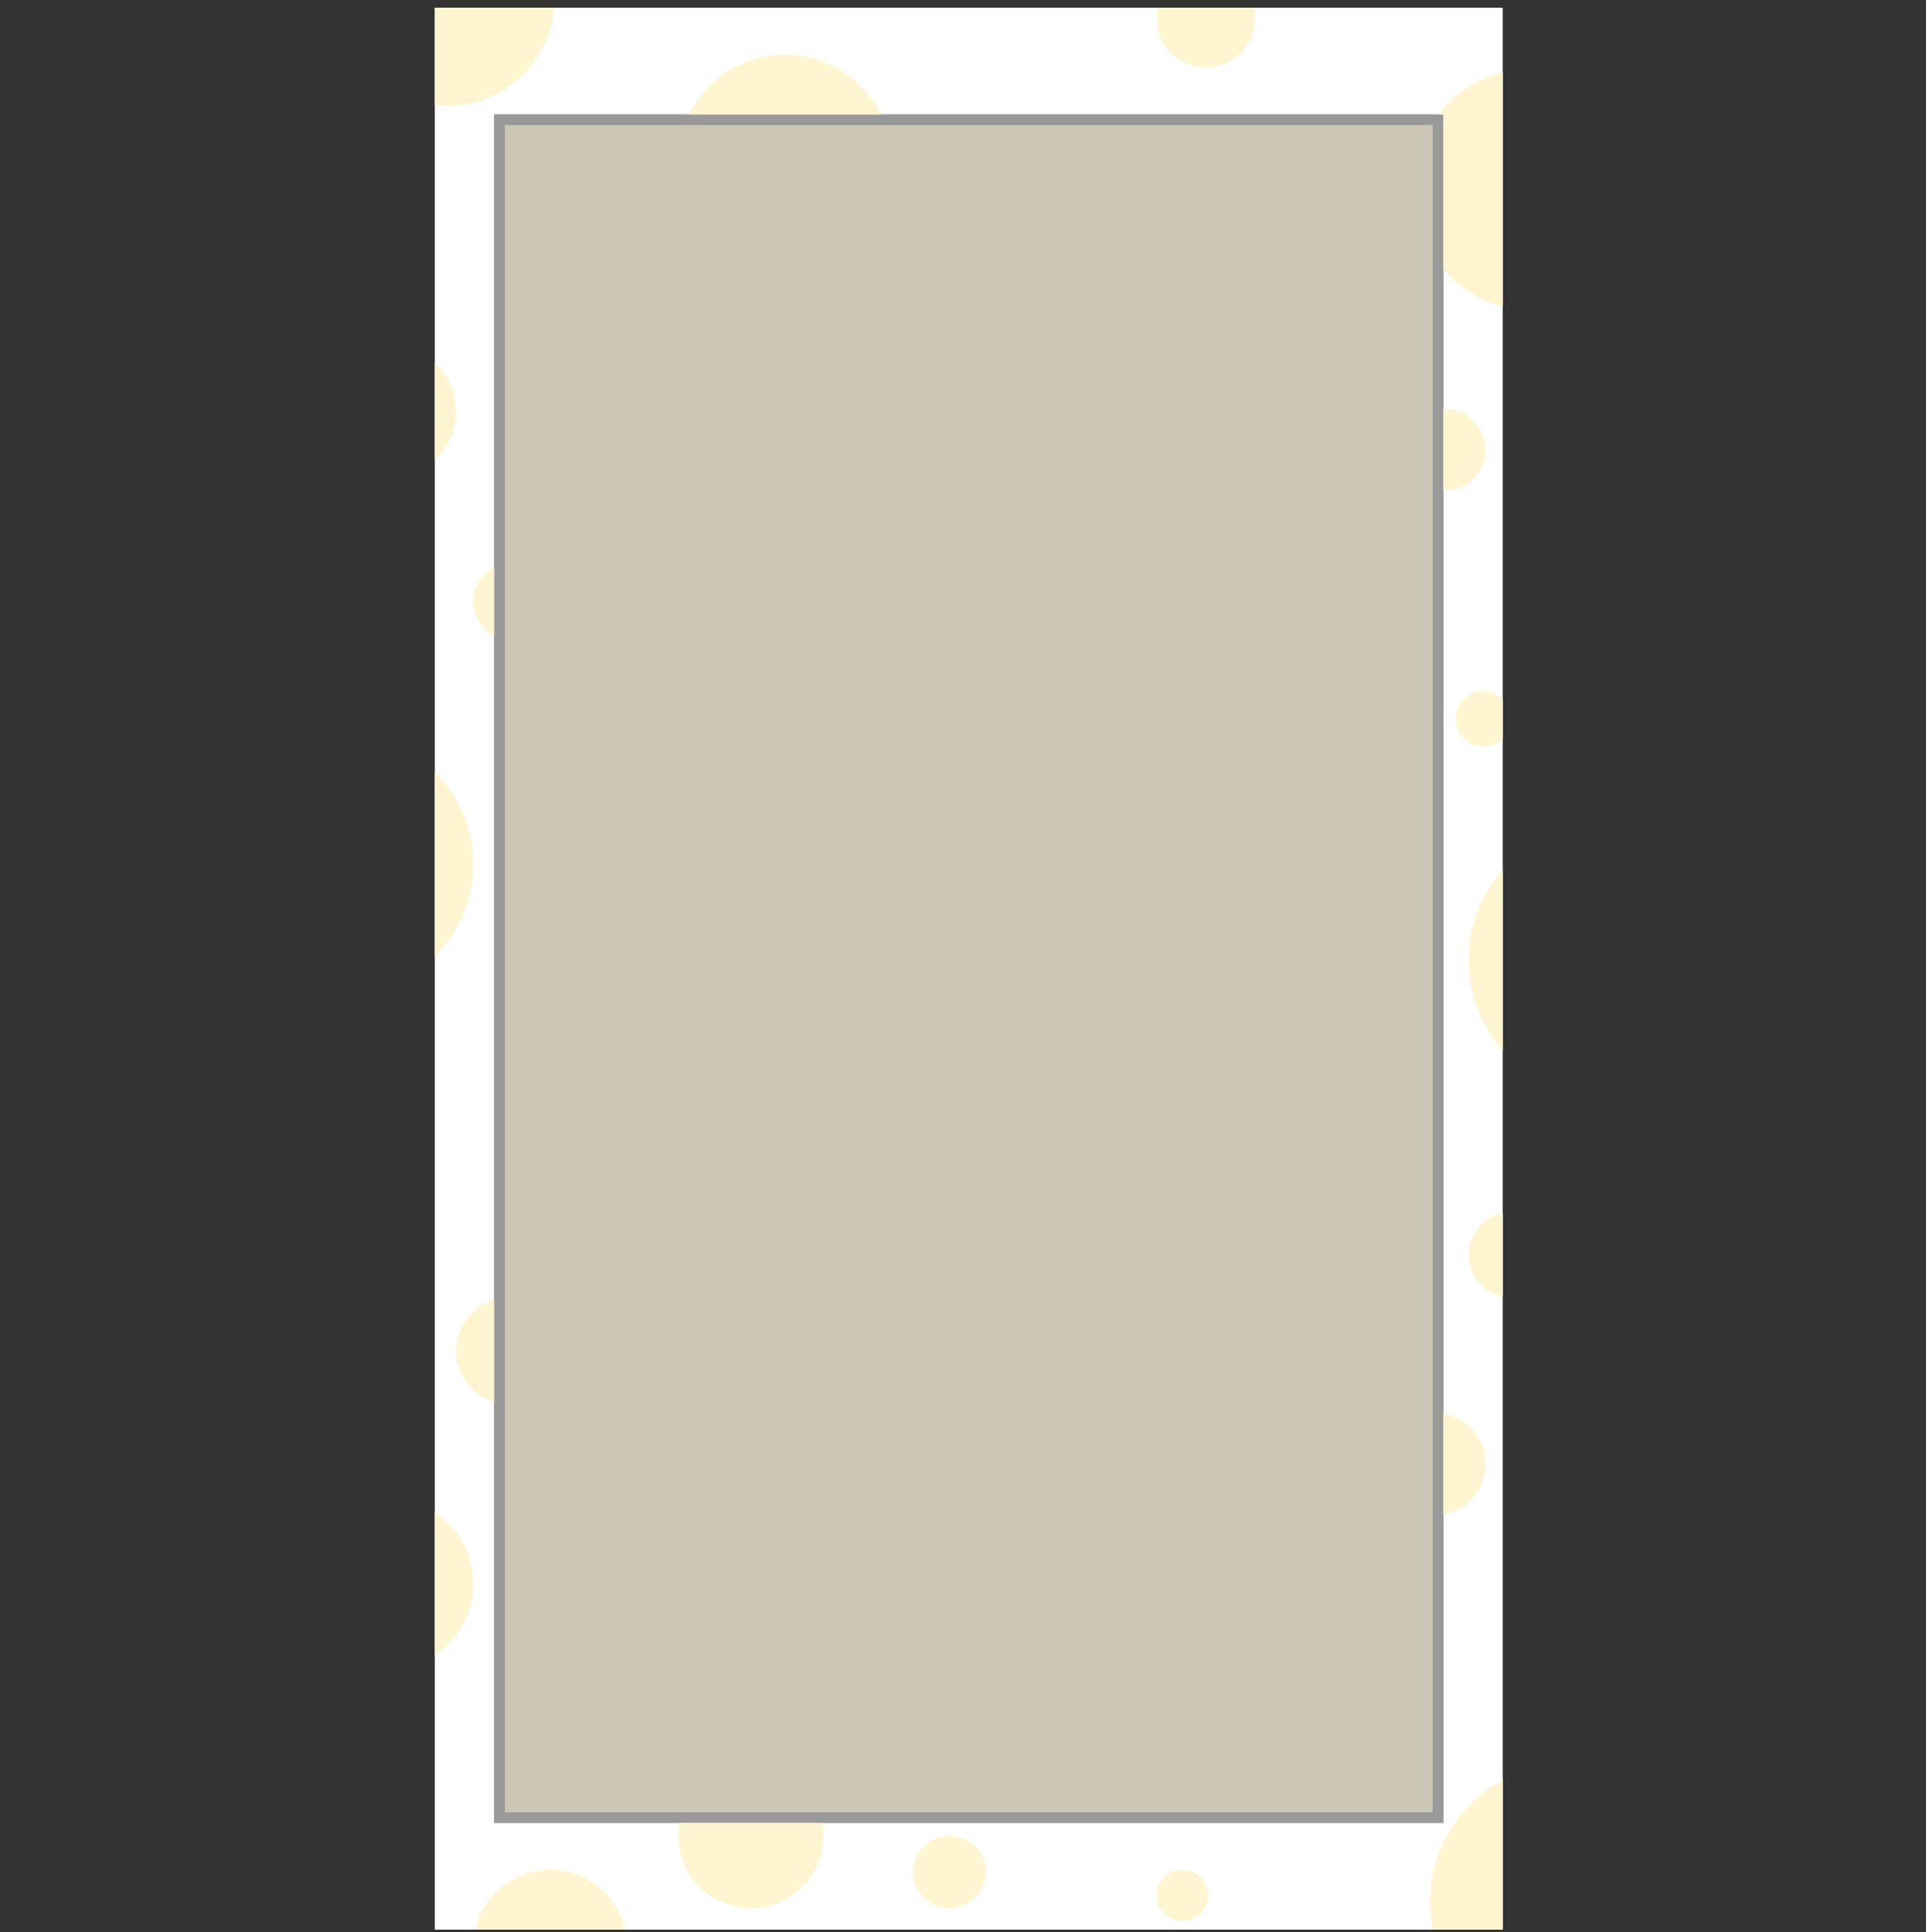 <?xml version="1.0" encoding="UTF-8"?>
<svg id="uuid-e2f9e0b8-08c8-4ae0-8f22-ebcb6a24b5c1"
    viewBox="0 0 501 502.62"
    xmlns="http://www.w3.org/2000/svg">
    <rect x="0" y="0" width="501" height="502.62" fill="#333333" stroke="none"/>
    <defs>
        <style>
            .uuid-7f9d0c74-5f6b-4599-9b50-e5a7bd4145a4{opacity:.5;}.uuid-054be53a-53d6-44fa-a36e-06e15ae78a17{fill:#fff;}.uuid-054be53a-53d6-44fa-a36e-06e15ae78a17,.uuid-be528318-0579-43f3-a5f6-7ef99ae1affb{stroke-width:0px;}.uuid-be528318-0579-43f3-a5f6-7ef99ae1affb{fill:#fff5d0;}
        </style>
    </defs>
    <g class="uuid-7f9d0c74-5f6b-4599-9b50-e5a7bd4145a4">
        <rect
            class="uuid-054be53a-53d6-44fa-a36e-06e15ae78a17"
            height="444.44"
            width="246.91"
            x="128.54"
            y="29.78" />
    </g>
    <g class="uuid-7f9d0c74-5f6b-4599-9b50-e5a7bd4145a4">
        <rect
            class="uuid-be528318-0579-43f3-a5f6-7ef99ae1affb"
            height="438.89"
            width="241.36"
            x="131.32"
            y="32.56" />
    </g>
    <path
        class="uuid-054be53a-53d6-44fa-a36e-06e15ae78a17"
        d="M113.73,501.38V2.62h276.54v498.76H113.73ZM127.92,474.84h248.15V29.16H127.92v445.69Z" />
    <path
        class="uuid-054be53a-53d6-44fa-a36e-06e15ae78a17"
        d="M389.65,3.24v497.52H114.35V3.24h275.3M127.3,475.46h249.39V28.54H127.3v446.93M390.89,2H113.11v500h277.78V2h0ZM128.54,474.22V29.78h246.91v444.44h-246.91Z" />
    <path
        class="uuid-be528318-0579-43f3-a5f6-7ef99ae1affb"
        d="M144.12,2c-1.12,14.3-13.08,25.56-27.68,25.56-1.12,0-2.23-.07-3.33-.21V2h31.01Z" />
    <path
        class="uuid-be528318-0579-43f3-a5f6-7ef99ae1affb"
        d="M229.17,29.78h-49.89c4.51-9.21,13.99-15.56,24.94-15.56s20.43,6.34,24.94,15.56Z" />
    <path
        class="uuid-be528318-0579-43f3-a5f6-7ef99ae1affb"
        d="M326.44,4.78c0,7.06-5.72,12.78-12.78,12.78s-12.78-5.72-12.78-12.78c0-.96.1-1.89.3-2.78h24.96c.2.89.3,1.82.3,2.78Z" />
    <path
        class="uuid-be528318-0579-43f3-a5f6-7ef99ae1affb"
        d="M390.89,18.68v61.09c-6.07-1.63-11.41-5.04-15.43-9.63V29.78h-1.22c4.14-5.32,9.96-9.29,16.66-11.1Z" />
    <path
        class="uuid-be528318-0579-43f3-a5f6-7ef99ae1affb"
        d="M386.44,117c0,5.83-4.72,10.56-10.56,10.56-.14,0-.29,0-.43-.01v-21.09c.14-.01.29-.01.43-.01,5.83,0,10.56,4.72,10.56,10.56Z" />
    <path
        class="uuid-be528318-0579-43f3-a5f6-7ef99ae1affb"
        d="M390.89,226.26v47.04c-5.53-6.27-8.89-14.5-8.89-23.52s3.36-17.26,8.89-23.52Z" />
    <path
        class="uuid-be528318-0579-43f3-a5f6-7ef99ae1affb"
        d="M390.89,181.79v10.42c-1.3,1.24-3.06,2.01-5,2.01-3.99,0-7.22-3.23-7.22-7.22s3.23-7.22,7.22-7.22c1.94,0,3.7.77,5,2.01Z" />
    <path
        class="uuid-be528318-0579-43f3-a5f6-7ef99ae1affb"
        d="M386.44,380.89c0,6.57-4.74,12.02-10.99,13.12v-26.24c6.24,1.1,10.99,6.56,10.99,13.12Z" />
    <path
        class="uuid-be528318-0579-43f3-a5f6-7ef99ae1affb"
        d="M390.89,315.56v21.78c-5.07-1.03-8.89-5.52-8.89-10.89s3.82-9.86,8.89-10.89Z" />
    <path
        class="uuid-be528318-0579-43f3-a5f6-7ef99ae1affb"
        d="M390.89,463.03v38.97h-18.17c-.48-2.33-.72-4.74-.72-7.22,0-13.71,7.63-25.63,18.89-31.74Z" />
    <circle
        class="uuid-be528318-0579-43f3-a5f6-7ef99ae1affb"
        cx="307.56"
        cy="493.11"
        r="6.67" />
    <circle
        class="uuid-be528318-0579-43f3-a5f6-7ef99ae1affb"
        cx="247"
        cy="487"
        r="9.44" />
    <path
        class="uuid-be528318-0579-43f3-a5f6-7ef99ae1affb"
        d="M162.6,502h-38.98c2.01-8.91,9.97-15.56,19.49-15.56s17.48,6.64,19.49,15.56Z" />
    <path
        class="uuid-be528318-0579-43f3-a5f6-7ef99ae1affb"
        d="M214.22,477.56c0,10.43-8.46,18.89-18.89,18.89s-18.89-8.46-18.89-18.89c0-1.13.1-2.26.3-3.33h37.18c.2,1.08.3,2.2.3,3.33Z" />
    <path
        class="uuid-be528318-0579-43f3-a5f6-7ef99ae1affb"
        d="M118.67,107c0,5.01-2.13,9.52-5.56,12.66v-25.31c3.42,3.13,5.56,7.64,5.56,12.66Z" />
    <path
        class="uuid-be528318-0579-43f3-a5f6-7ef99ae1affb"
        d="M128.54,147.56v17.78c-3.22-1.66-5.43-5.01-5.43-8.89s2.21-7.23,5.43-8.89Z" />
    <path
        class="uuid-be528318-0579-43f3-a5f6-7ef99ae1affb"
        d="M123.11,224.78c0,9.39-3.82,17.89-10,24.02v-48.04c6.18,6.13,10,14.63,10,24.02Z" />
    <path
        class="uuid-be528318-0579-43f3-a5f6-7ef99ae1affb"
        d="M128.54,338.14v26.6c-5.71-1.72-9.88-7.02-9.88-13.3s4.17-11.58,9.88-13.3Z" />
    <path
        class="uuid-be528318-0579-43f3-a5f6-7ef99ae1affb"
        d="M123.11,412c0,7.76-3.97,14.59-10,18.56v-37.11c6.03,3.97,10,10.8,10,18.56Z" />
</svg>